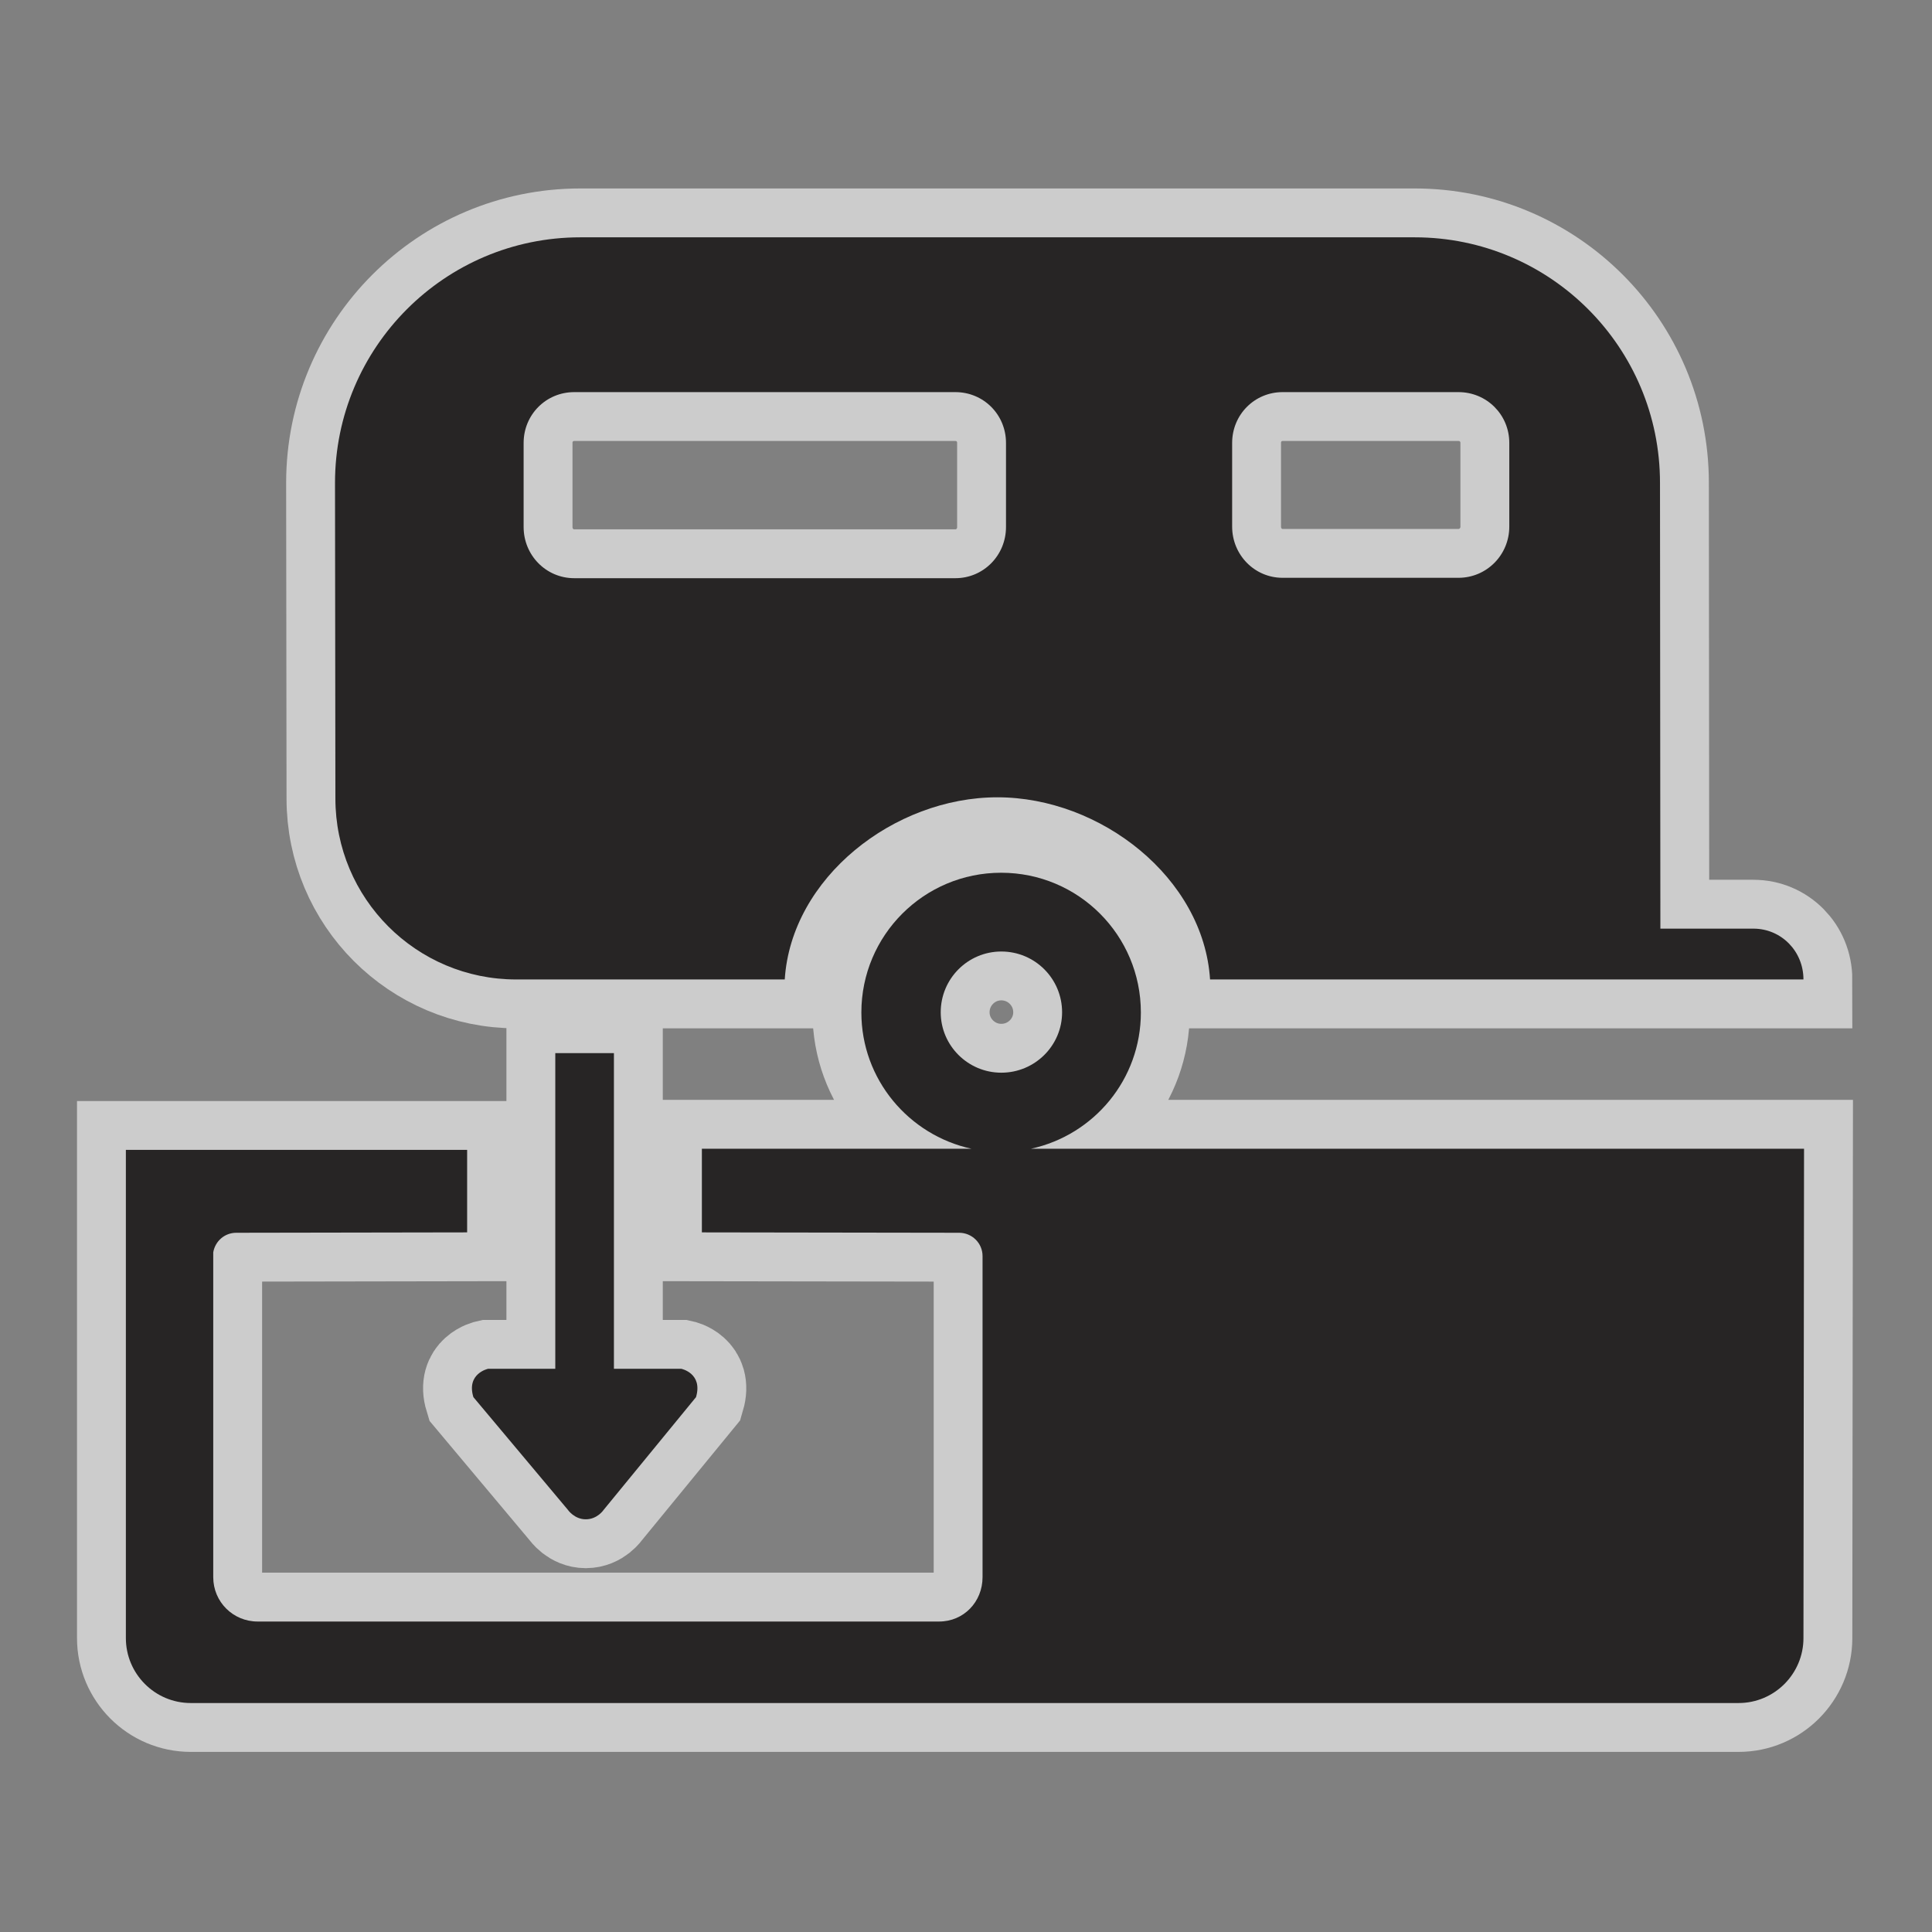 <svg xmlns="http://www.w3.org/2000/svg" viewBox="0 0 12 12"><rect x="0" y="0" width="12" height="12" fill="#808080" stroke="none"/><g transform="matrix(1.214 0 0 1.214-26.379-631.44)" fill="#272525"><g opacity=".6" stroke="#fff" stroke-width=".5"><path d="m26.617 523.09c.144 0 .259-.117.259-.262v-.43c0-.145-.115-.26-.259-.26h-1.95c-.144 0-.259.115-.259.26v.43c0 .145.115.262.259.262h1.95zm2.574-.002c.144 0 .26-.117.26-.262v-.428c0-.145-.116-.26-.26-.26h-.9c-.143 0-.258.115-.258.26v.428c0 .145.115.262.258.262h.9zm-3.447 2.055h-1.374c-.511 0-.925-.414-.925-.926l-.002-1.615c0-.693.562-1.256 1.255-1.256h4.269c.693 0 1.255.562 1.255 1.256l.002 2.281h.476c.142 0 .256.115.256.26h-3.036c-.033-.52-.56-.932-1.088-.932-.529 0-1.055.412-1.088.932z"/><path d="m26.852 525.62c.172 0 .311-.139.311-.309 0-.172-.139-.311-.311-.311-.171 0-.31.139-.31.311 0 .17.139.309.31.309zm4.107.389l-.003 2.504c0 .182-.148.332-.332.332h-7.919c-.184 0-.332-.15-.332-.332l0-2.498h1.746v.422l-1.181.002c-.06 0-.108.043-.118.1v1.662c0 .127.102.227.227.227h3.487c.125 0 .222-.1.222-.227l0-1.643c0-.066-.054-.119-.12-.119l-1.316-.002v-.428h1.379c-.321-.07-.563-.355-.563-.697 0-.395.32-.715.715-.715.396 0 .715.32.715.715 0 .342-.24.627-.562.697h3.953z"/><path d="m24.57 525.52h.3v1.615h.345c0 0 .111.023.075.145l-.472.576c0 0-.032.049-.092.049-.059 0-.092-.049-.092-.049l-.483-.576c-.037-.121.075-.145.075-.145h.344v-1.615z"/></g><path d="m26.617 523.09c.144 0 .259-.117.259-.262v-.43c0-.145-.115-.26-.259-.26h-1.95c-.144 0-.259.115-.259.26v.43c0 .145.115.262.259.262h1.95m2.574-.002c.144 0 .26-.117.26-.262v-.428c0-.145-.116-.26-.26-.26h-.9c-.143 0-.258.115-.258.26v.428c0 .145.115.262.258.262h.9m-3.447 2.055h-1.374c-.511 0-.925-.414-.925-.926l-.002-1.615c0-.693.562-1.256 1.255-1.256h4.269c.693 0 1.255.562 1.255 1.256l.002 2.281h.476c.142 0 .256.115.256.26h-3.036c-.033-.52-.56-.932-1.088-.932-.529 0-1.055.412-1.088.932"/><path d="m26.852 525.62c.172 0 .311-.139.311-.309 0-.172-.139-.311-.311-.311-.171 0-.31.139-.31.311 0 .17.139.309.31.309m4.107.389l-.003 2.504c0 .182-.148.332-.332.332h-7.919c-.184 0-.332-.15-.332-.332l0-2.498h1.746v.422l-1.181.002c-.06 0-.108.043-.118.1v1.662c0 .127.102.227.227.227h3.487c.125 0 .222-.1.222-.227l0-1.643c0-.066-.054-.119-.12-.119l-1.316-.002v-.428h1.379c-.321-.07-.563-.355-.563-.697 0-.395.32-.715.715-.715.396 0 .715.32.715.715 0 .342-.24.627-.562.697h3.953"/><path d="m24.57 525.52h.3v1.615h.345c0 0 .111.023.075.145l-.472.576c0 0-.032.049-.092.049-.059 0-.092-.049-.092-.049l-.483-.576c-.037-.121.075-.145.075-.145h.344v-1.615"/></g></svg>